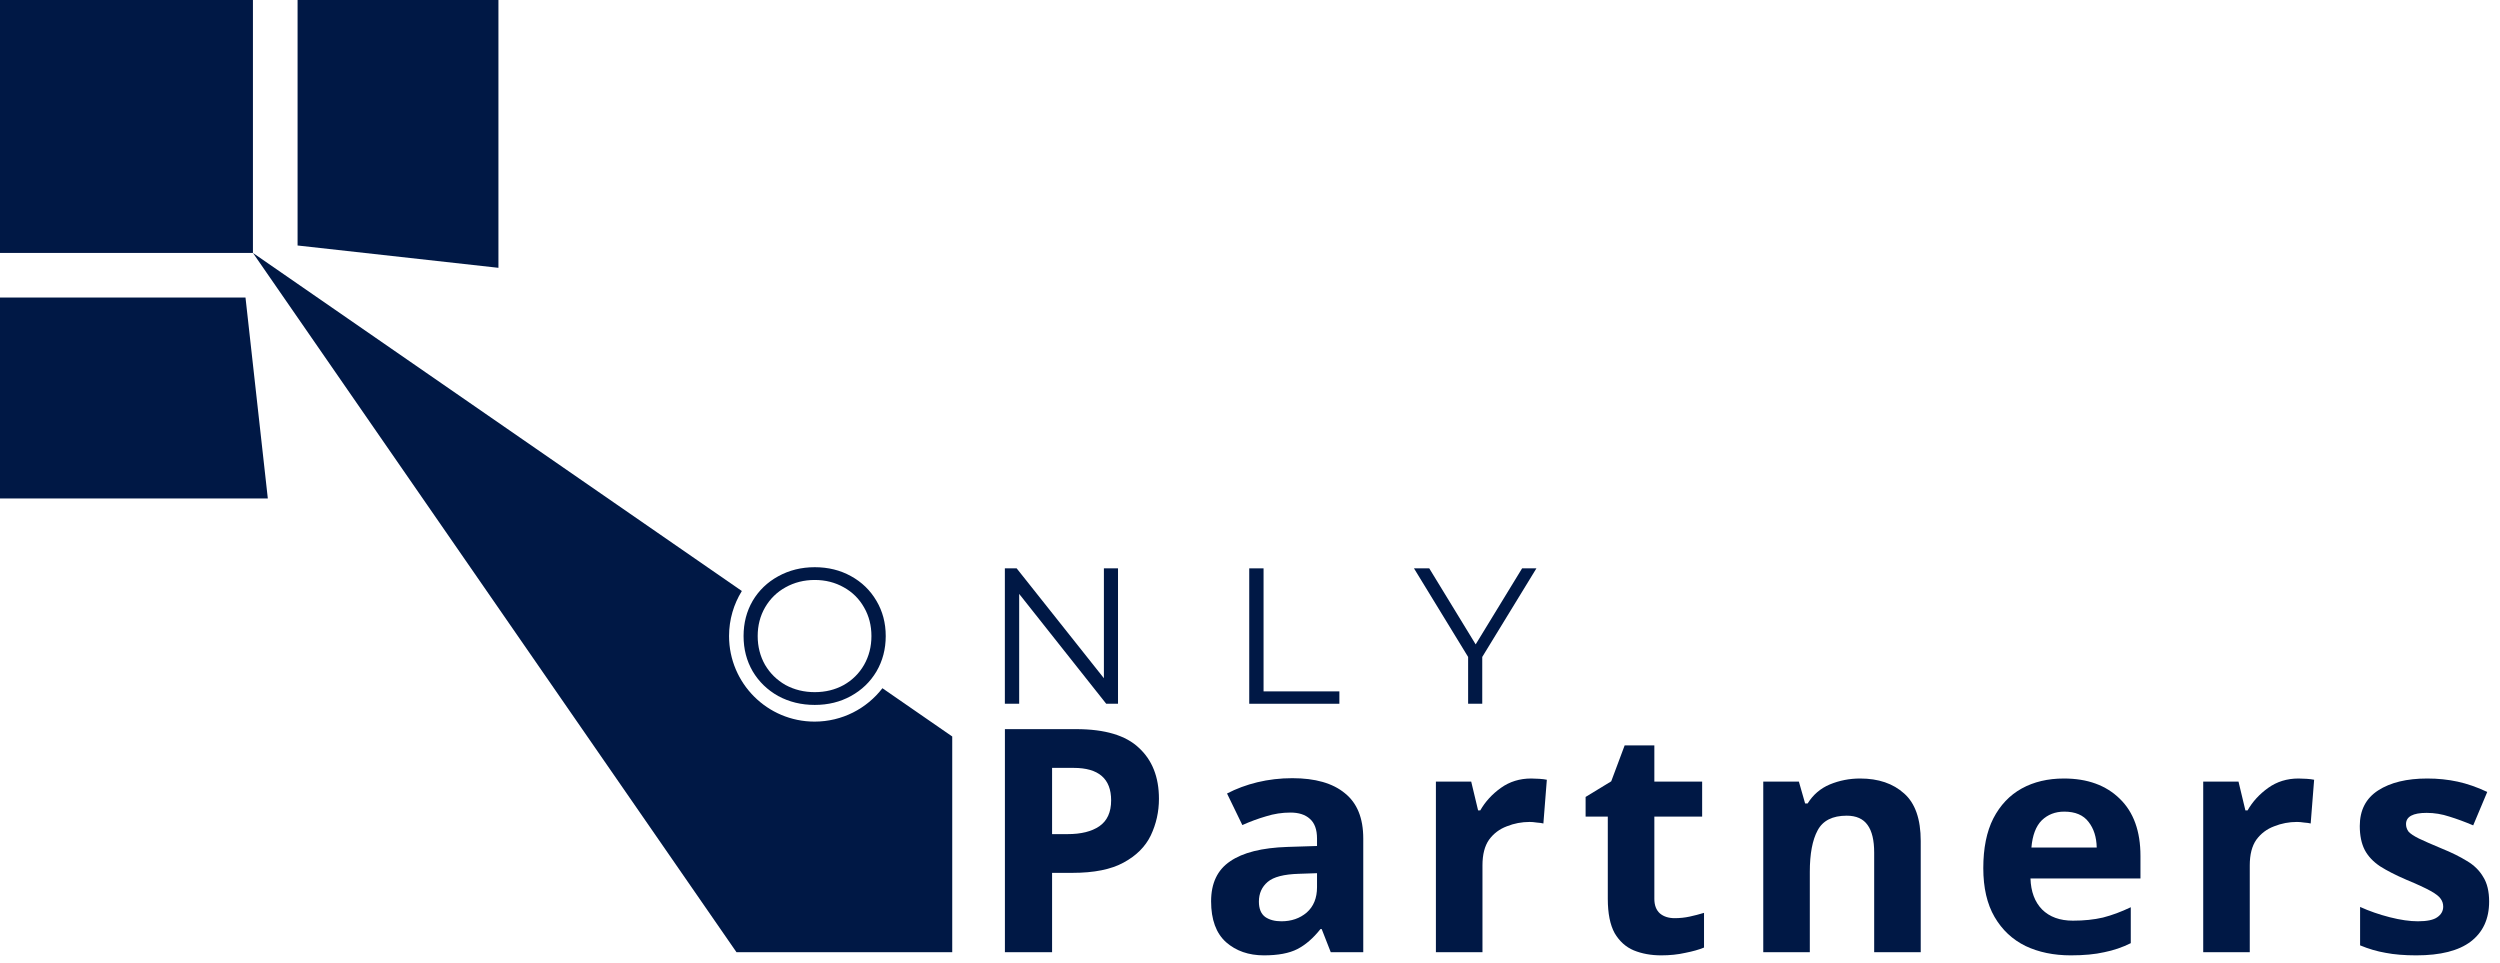 <svg width="161" height="62" viewBox="0 0 161 62" fill="none" xmlns="http://www.w3.org/2000/svg">
<path d="M16.289 0H0V16.289H16.289L47.43 61.323H61.324V47.43L56.828 44.321C55.821 45.629 54.239 46.472 52.46 46.472C49.418 46.472 46.951 44.005 46.951 40.962C46.951 39.898 47.253 38.904 47.775 38.061L16.289 16.289V0Z" fill="#001845"/>
<path d="M0 19.163H15.81L17.247 32.099H0V19.163Z" fill="#001845"/>
<path d="M19.164 15.81V0H32.099V17.247L19.164 15.81Z" fill="#001845"/>
<path d="M69.303 46.956C71.155 46.956 72.503 47.359 73.348 48.164C74.206 48.955 74.636 50.048 74.636 51.444C74.636 52.275 74.461 53.06 74.112 53.798C73.764 54.522 73.18 55.106 72.362 55.548C71.557 55.991 70.457 56.212 69.062 56.212H67.754V61.323H64.716V46.956H69.303ZM69.142 49.452H67.754V53.717H68.76C69.619 53.717 70.296 53.55 70.792 53.214C71.302 52.865 71.557 52.309 71.557 51.544C71.557 50.149 70.752 49.452 69.142 49.452Z" fill="#001845"/>
<path d="M83.226 50.115C84.702 50.115 85.829 50.438 86.607 51.081C87.398 51.712 87.794 52.684 87.794 53.999V61.323H85.701L85.118 59.834H85.037C84.568 60.425 84.071 60.854 83.548 61.122C83.025 61.39 82.307 61.525 81.395 61.525C80.416 61.525 79.604 61.243 78.96 60.679C78.317 60.103 77.995 59.224 77.995 58.044C77.995 56.876 78.404 56.018 79.222 55.468C80.04 54.904 81.268 54.596 82.904 54.542L84.816 54.482V53.999C84.816 53.422 84.662 53 84.353 52.731C84.058 52.463 83.642 52.329 83.106 52.329C82.569 52.329 82.046 52.409 81.536 52.57C81.026 52.718 80.516 52.906 80.007 53.134L79.021 51.102C79.611 50.793 80.262 50.551 80.973 50.377C81.697 50.203 82.448 50.115 83.226 50.115ZM83.649 56.273C82.683 56.3 82.012 56.474 81.637 56.796C81.261 57.118 81.073 57.54 81.073 58.064C81.073 58.52 81.207 58.848 81.476 59.05C81.744 59.237 82.093 59.331 82.522 59.331C83.166 59.331 83.709 59.144 84.152 58.768C84.594 58.379 84.816 57.836 84.816 57.138V56.233L83.649 56.273Z" fill="#001845"/>
<path d="M98.61 50.136C98.757 50.136 98.932 50.142 99.133 50.156C99.334 50.169 99.495 50.189 99.616 50.216L99.394 53.033C99.3 53.006 99.16 52.986 98.972 52.973C98.797 52.946 98.643 52.933 98.509 52.933C97.999 52.933 97.51 53.026 97.04 53.214C96.571 53.389 96.188 53.677 95.893 54.08C95.612 54.482 95.471 55.032 95.471 55.73V61.323H92.472V50.337H94.746L95.189 52.188H95.33C95.652 51.625 96.094 51.142 96.658 50.739C97.221 50.337 97.872 50.136 98.61 50.136Z" fill="#001845"/>
<path d="M107.848 59.13C108.183 59.13 108.505 59.096 108.813 59.029C109.122 58.962 109.431 58.882 109.739 58.788V61.022C109.417 61.156 109.015 61.27 108.532 61.364C108.062 61.471 107.546 61.525 106.982 61.525C106.325 61.525 105.735 61.417 105.212 61.203C104.702 60.988 104.293 60.619 103.984 60.096C103.689 59.559 103.542 58.822 103.542 57.883V52.59H102.113V51.323L103.763 50.317L104.628 48.003H106.54V50.337H109.618V52.59H106.54V57.883C106.54 58.298 106.66 58.614 106.902 58.828C107.143 59.029 107.459 59.13 107.848 59.13Z" fill="#001845"/>
<path d="M119.792 50.136C120.972 50.136 121.918 50.458 122.629 51.102C123.34 51.732 123.695 52.752 123.695 54.16V61.323H120.697V54.904C120.697 54.113 120.556 53.523 120.275 53.134C119.993 52.731 119.544 52.53 118.927 52.53C118.014 52.53 117.391 52.845 117.055 53.476C116.72 54.093 116.552 54.985 116.552 56.152V61.323H113.554V50.337H115.848L116.25 51.745H116.411C116.76 51.182 117.236 50.773 117.84 50.518C118.457 50.263 119.108 50.136 119.792 50.136Z" fill="#001845"/>
<path d="M132.916 50.136C134.432 50.136 135.632 50.572 136.518 51.444C137.403 52.302 137.846 53.529 137.846 55.126V56.575H130.763C130.79 57.42 131.038 58.084 131.507 58.567C131.99 59.05 132.654 59.291 133.499 59.291C134.21 59.291 134.854 59.224 135.431 59.09C136.008 58.942 136.605 58.721 137.222 58.426V60.74C136.685 61.008 136.115 61.203 135.512 61.323C134.921 61.458 134.204 61.525 133.358 61.525C132.258 61.525 131.286 61.323 130.441 60.921C129.596 60.505 128.932 59.881 128.449 59.05C127.966 58.218 127.724 57.172 127.724 55.911C127.724 54.623 127.939 53.556 128.368 52.711C128.811 51.853 129.421 51.209 130.199 50.779C130.977 50.35 131.883 50.136 132.916 50.136ZM132.936 52.269C132.359 52.269 131.876 52.456 131.487 52.832C131.112 53.208 130.89 53.791 130.823 54.583H135.029C135.015 53.912 134.841 53.362 134.505 52.933C134.17 52.49 133.647 52.269 132.936 52.269Z" fill="#001845"/>
<path d="M148.024 50.136C148.171 50.136 148.346 50.142 148.547 50.156C148.748 50.169 148.909 50.189 149.03 50.216L148.808 53.033C148.715 53.006 148.574 52.986 148.386 52.973C148.211 52.946 148.057 52.933 147.923 52.933C147.413 52.933 146.924 53.026 146.454 53.214C145.985 53.389 145.602 53.677 145.307 54.08C145.026 54.482 144.885 55.032 144.885 55.73V61.323H141.887V50.337H144.16L144.603 52.188H144.744C145.066 51.625 145.508 51.142 146.072 50.739C146.635 50.337 147.286 50.136 148.024 50.136Z" fill="#001845"/>
<path d="M160.3 58.064C160.3 59.177 159.904 60.035 159.113 60.639C158.335 61.229 157.168 61.525 155.612 61.525C154.847 61.525 154.19 61.471 153.64 61.364C153.09 61.27 152.54 61.109 151.99 60.881V58.406C152.58 58.674 153.217 58.895 153.901 59.07C154.585 59.244 155.189 59.331 155.712 59.331C156.302 59.331 156.718 59.244 156.96 59.07C157.215 58.895 157.342 58.667 157.342 58.386C157.342 58.198 157.288 58.03 157.181 57.883C157.087 57.735 156.873 57.567 156.537 57.38C156.202 57.192 155.679 56.95 154.968 56.655C154.284 56.36 153.72 56.072 153.277 55.79C152.835 55.495 152.506 55.146 152.292 54.743C152.077 54.328 151.97 53.811 151.97 53.194C151.97 52.175 152.365 51.41 153.157 50.9C153.948 50.391 155.001 50.136 156.316 50.136C157 50.136 157.651 50.203 158.268 50.337C158.885 50.471 159.522 50.692 160.179 51.001L159.274 53.154C158.737 52.926 158.227 52.738 157.745 52.59C157.262 52.429 156.772 52.349 156.276 52.349C155.39 52.349 154.948 52.59 154.948 53.073C154.948 53.248 155.001 53.409 155.109 53.556C155.229 53.691 155.451 53.838 155.773 53.999C156.108 54.16 156.598 54.375 157.241 54.643C157.872 54.898 158.415 55.166 158.871 55.448C159.327 55.716 159.676 56.058 159.918 56.474C160.173 56.876 160.3 57.406 160.3 58.064Z" fill="#001845"/>
<path d="M52.47 45.397C51.606 45.397 50.822 45.206 50.116 44.824C49.418 44.433 48.87 43.902 48.471 43.229C48.081 42.556 47.886 41.801 47.886 40.962C47.886 40.123 48.081 39.368 48.471 38.695C48.87 38.022 49.418 37.495 50.116 37.113C50.822 36.723 51.606 36.528 52.47 36.528C53.334 36.528 54.11 36.719 54.799 37.101C55.497 37.483 56.045 38.014 56.444 38.695C56.842 39.368 57.041 40.123 57.041 40.962C57.041 41.801 56.842 42.561 56.444 43.242C56.045 43.914 55.497 44.441 54.799 44.824C54.11 45.206 53.334 45.397 52.47 45.397ZM52.47 44.574C53.159 44.574 53.782 44.421 54.339 44.114C54.895 43.798 55.331 43.366 55.646 42.818C55.962 42.262 56.12 41.643 56.12 40.962C56.12 40.281 55.962 39.667 55.646 39.118C55.331 38.562 54.895 38.13 54.339 37.823C53.782 37.508 53.159 37.35 52.47 37.35C51.781 37.35 51.154 37.508 50.589 37.823C50.033 38.13 49.593 38.562 49.269 39.118C48.953 39.667 48.795 40.281 48.795 40.962C48.795 41.643 48.953 42.262 49.269 42.818C49.593 43.366 50.033 43.798 50.589 44.114C51.154 44.421 51.781 44.574 52.47 44.574Z" fill="#001845"/>
<path d="M72 36.602V45.322H71.24L65.635 38.247V45.322H64.713V36.602H65.473L71.091 43.678V36.602H72Z" fill="#001845"/>
<path d="M80.451 36.602H81.373V44.525H86.256V45.322H80.451V36.602Z" fill="#001845"/>
<path d="M95.457 42.307V45.322H94.547V42.307L91.06 36.602H92.044L95.033 41.498L98.023 36.602H98.945L95.457 42.307Z" fill="#001845"/>
</svg>
